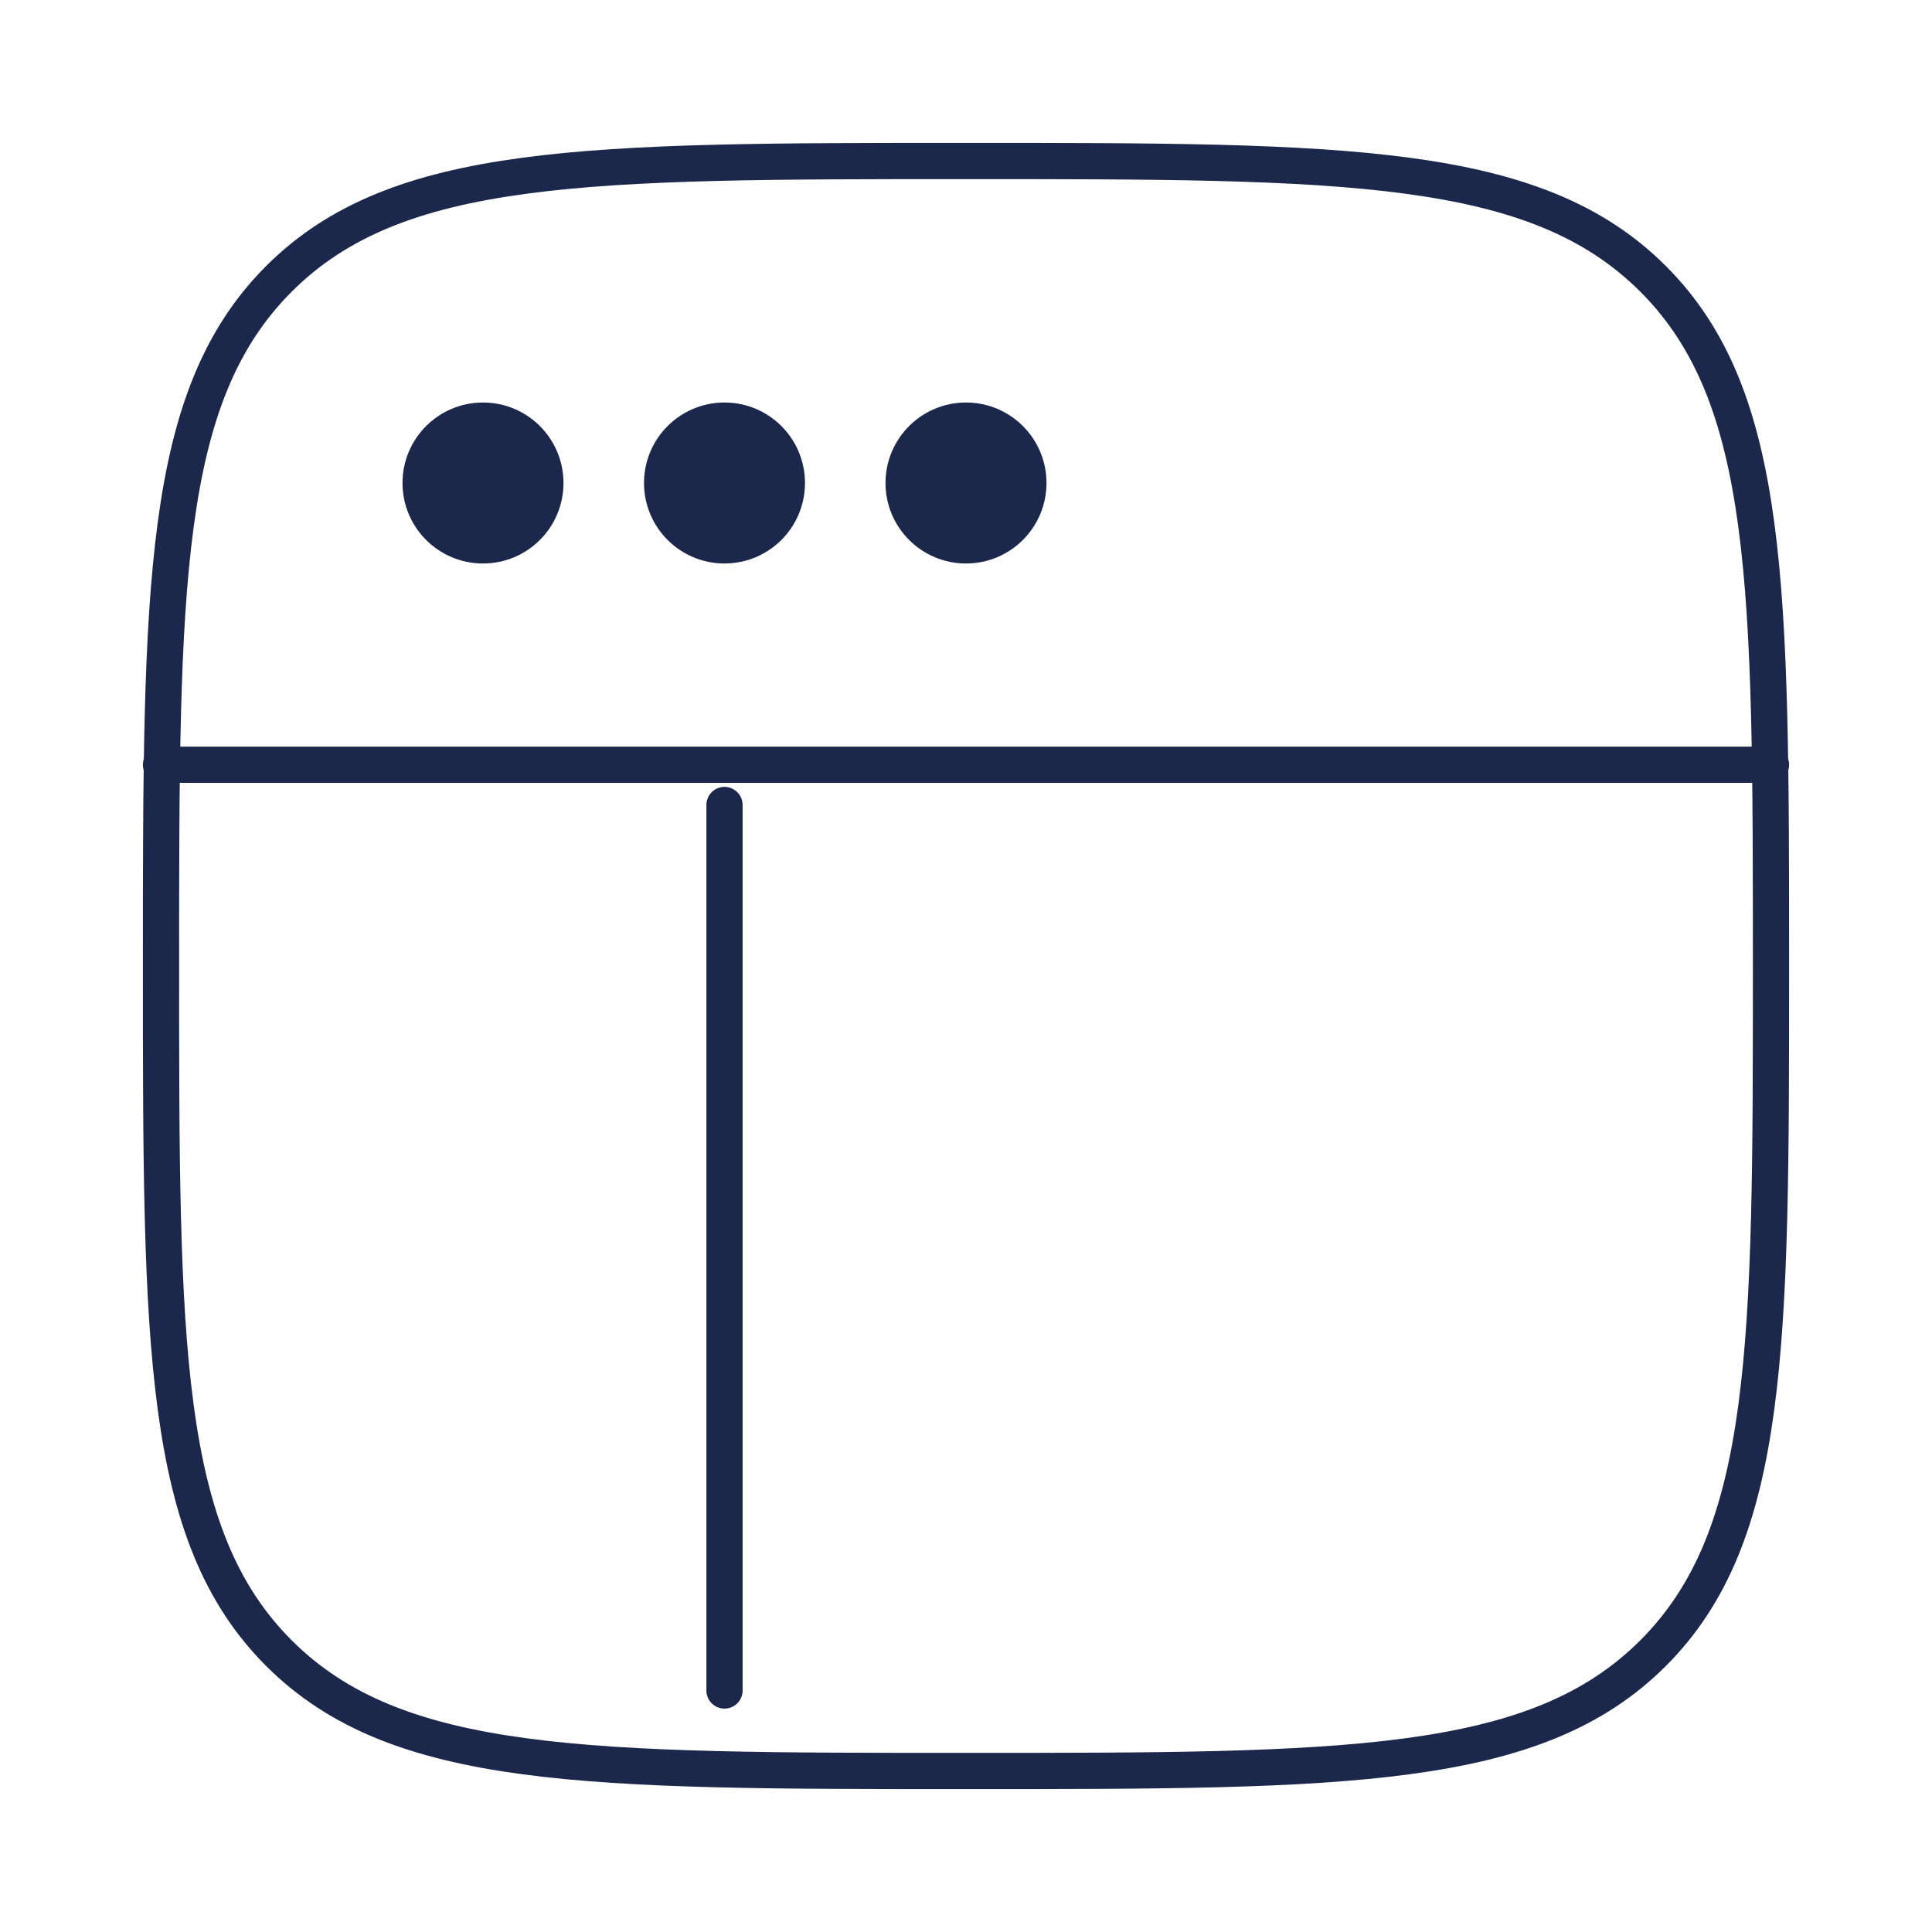 <svg width="80" height="80" viewBox="0 0 80 80" fill="none" xmlns="http://www.w3.org/2000/svg">
<path d="M6.667 40C6.667 24.287 6.667 16.43 11.548 11.548C16.43 6.667 24.287 6.667 40 6.667C55.714 6.667 63.57 6.667 68.452 11.548C73.333 16.43 73.333 24.287 73.333 40C73.333 55.714 73.333 63.57 68.452 68.452C63.57 73.333 55.714 73.333 40 73.333C24.287 73.333 16.43 73.333 11.548 68.452C6.667 63.57 6.667 55.714 6.667 40Z" stroke="#1C274C" stroke-width="1.5"/>
<path d="M23.333 20C23.333 21.841 21.841 23.333 20 23.333C18.159 23.333 16.667 21.841 16.667 20C16.667 18.159 18.159 16.667 20 16.667C21.841 16.667 23.333 18.159 23.333 20Z" fill="#1C274C"/>
<path d="M33.333 20C33.333 21.841 31.841 23.333 30 23.333C28.159 23.333 26.667 21.841 26.667 20C26.667 18.159 28.159 16.667 30 16.667C31.841 16.667 33.333 18.159 33.333 20Z" fill="#1C274C"/>
<path d="M43.333 20C43.333 21.841 41.841 23.333 40 23.333C38.159 23.333 36.667 21.841 36.667 20C36.667 18.159 38.159 16.667 40 16.667C41.841 16.667 43.333 18.159 43.333 20Z" fill="#1C274C"/>
<path d="M6.667 31.667H73.333" stroke="#1C274C" stroke-width="1.5" stroke-linecap="round"/>
<path d="M30 70L30 33.333" stroke="#1C274C" stroke-width="1.5" stroke-linecap="round"/>
</svg>
